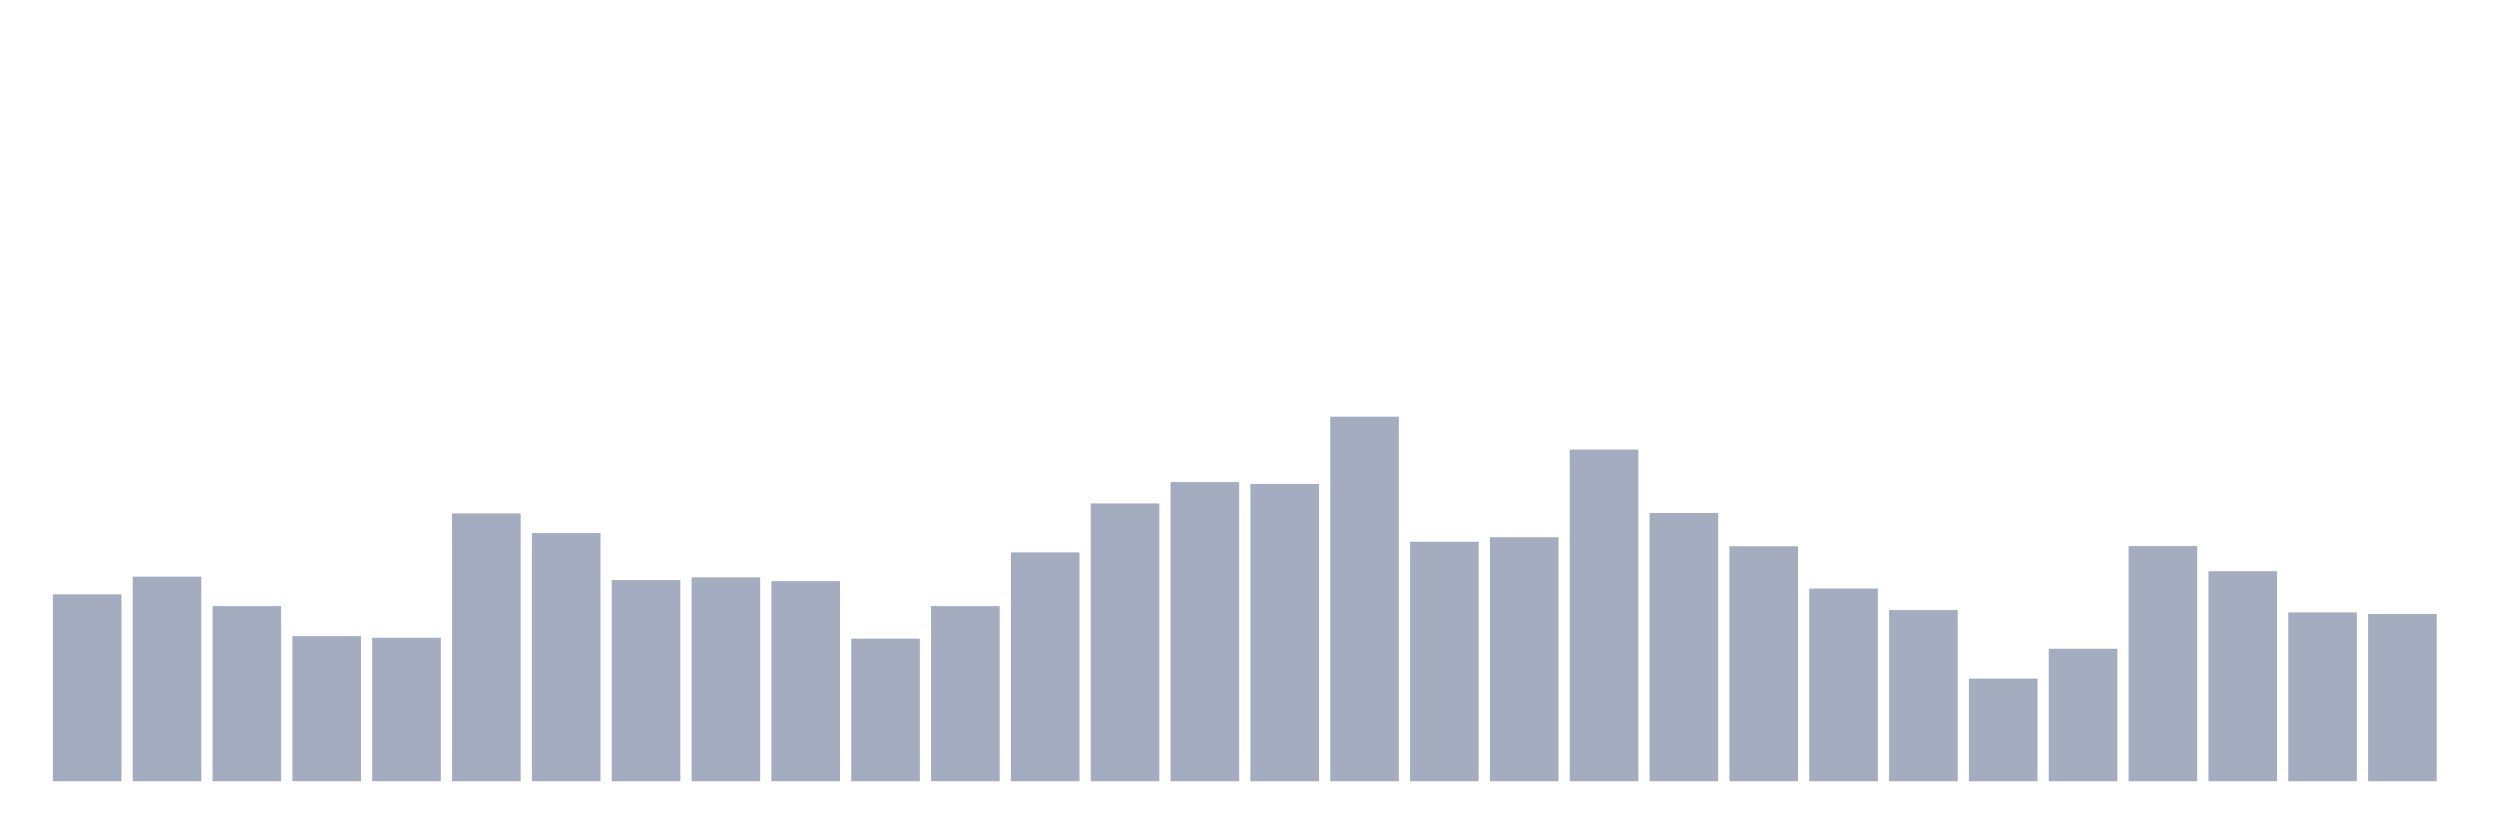 <svg xmlns="http://www.w3.org/2000/svg" viewBox="0 0 480 160"><g transform="translate(10,10)"><rect class="bar" x="0.153" width="13.175" y="104.115" height="35.885" fill="rgb(164,173,192)"></rect><rect class="bar" x="15.482" width="13.175" y="100.714" height="39.286" fill="rgb(164,173,192)"></rect><rect class="bar" x="30.81" width="13.175" y="106.371" height="33.629" fill="rgb(164,173,192)"></rect><rect class="bar" x="46.138" width="13.175" y="112.132" height="27.868" fill="rgb(164,173,192)"></rect><rect class="bar" x="61.466" width="13.175" y="112.444" height="27.556" fill="rgb(164,173,192)"></rect><rect class="bar" x="76.794" width="13.175" y="88.567" height="51.433" fill="rgb(164,173,192)"></rect><rect class="bar" x="92.123" width="13.175" y="92.35" height="47.65" fill="rgb(164,173,192)"></rect><rect class="bar" x="107.451" width="13.175" y="101.373" height="38.627" fill="rgb(164,173,192)"></rect><rect class="bar" x="122.779" width="13.175" y="100.853" height="39.147" fill="rgb(164,173,192)"></rect><rect class="bar" x="138.107" width="13.175" y="101.582" height="38.418" fill="rgb(164,173,192)"></rect><rect class="bar" x="153.436" width="13.175" y="112.618" height="27.382" fill="rgb(164,173,192)"></rect><rect class="bar" x="168.764" width="13.175" y="106.371" height="33.629" fill="rgb(164,173,192)"></rect><rect class="bar" x="184.092" width="13.175" y="96.063" height="43.937" fill="rgb(164,173,192)"></rect><rect class="bar" x="199.42" width="13.175" y="86.658" height="53.342" fill="rgb(164,173,192)"></rect><rect class="bar" x="214.748" width="13.175" y="82.563" height="57.437" fill="rgb(164,173,192)"></rect><rect class="bar" x="230.077" width="13.175" y="82.91" height="57.09" fill="rgb(164,173,192)"></rect><rect class="bar" x="245.405" width="13.175" y="70" height="70" fill="rgb(164,173,192)"></rect><rect class="bar" x="260.733" width="13.175" y="94.016" height="45.984" fill="rgb(164,173,192)"></rect><rect class="bar" x="276.061" width="13.175" y="93.148" height="46.852" fill="rgb(164,173,192)"></rect><rect class="bar" x="291.39" width="13.175" y="76.316" height="63.684" fill="rgb(164,173,192)"></rect><rect class="bar" x="306.718" width="13.175" y="88.498" height="51.502" fill="rgb(164,173,192)"></rect><rect class="bar" x="322.046" width="13.175" y="94.883" height="45.117" fill="rgb(164,173,192)"></rect><rect class="bar" x="337.374" width="13.175" y="103.004" height="36.996" fill="rgb(164,173,192)"></rect><rect class="bar" x="352.702" width="13.175" y="107.134" height="32.866" fill="rgb(164,173,192)"></rect><rect class="bar" x="368.031" width="13.175" y="120.288" height="19.712" fill="rgb(164,173,192)"></rect><rect class="bar" x="383.359" width="13.175" y="114.561" height="25.439" fill="rgb(164,173,192)"></rect><rect class="bar" x="398.687" width="13.175" y="94.849" height="45.151" fill="rgb(164,173,192)"></rect><rect class="bar" x="414.015" width="13.175" y="99.673" height="40.327" fill="rgb(164,173,192)"></rect><rect class="bar" x="429.344" width="13.175" y="107.586" height="32.414" fill="rgb(164,173,192)"></rect><rect class="bar" x="444.672" width="13.175" y="107.898" height="32.102" fill="rgb(164,173,192)"></rect></g></svg>